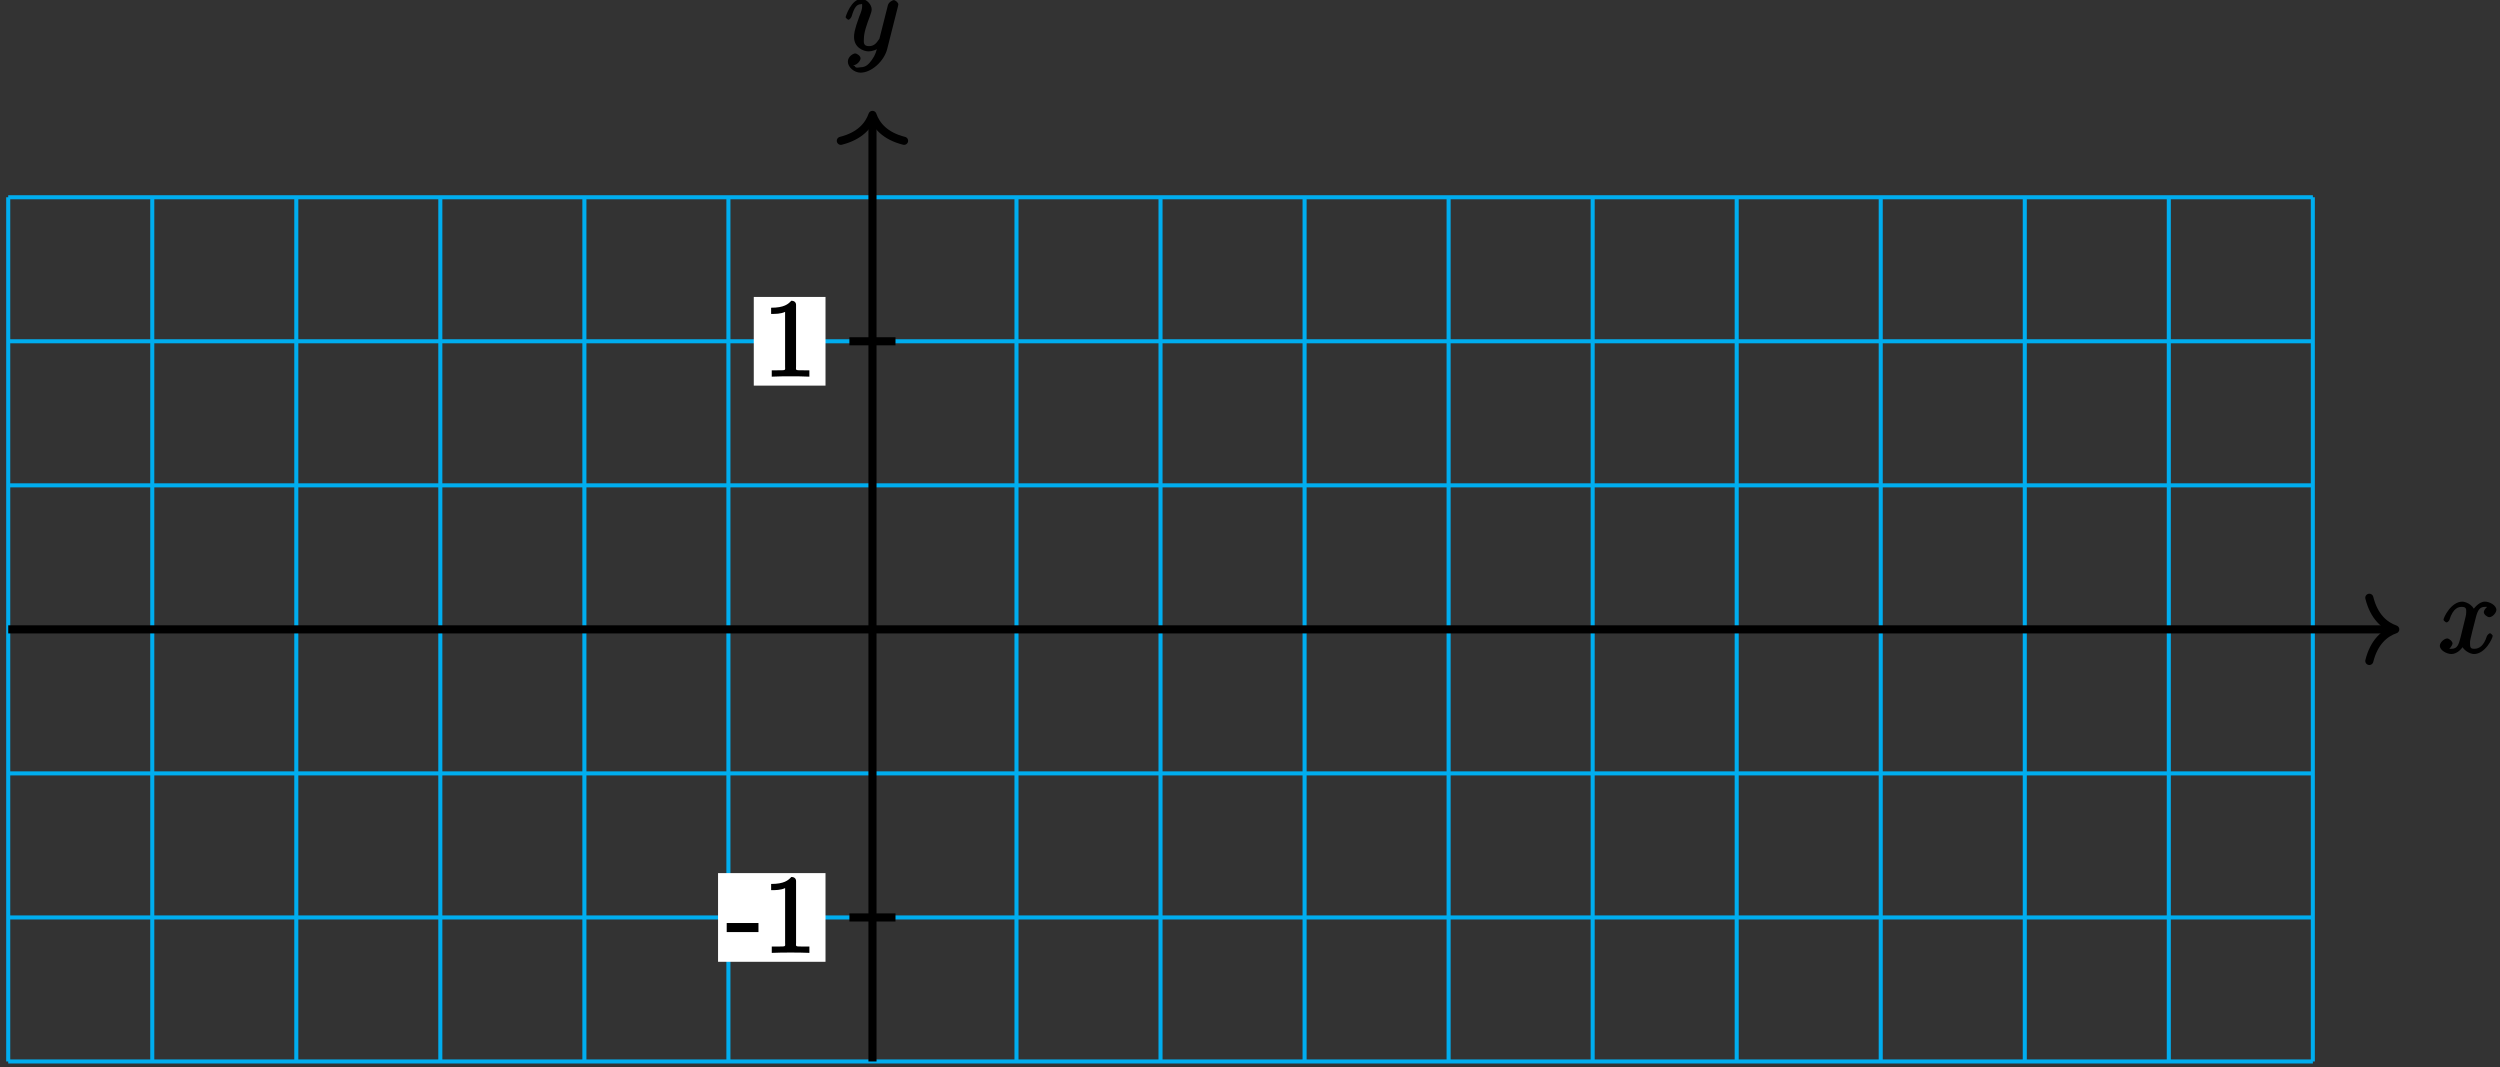 <?xml version="1.0" encoding="UTF-8"?>
<svg xmlns="http://www.w3.org/2000/svg" xmlns:xlink="http://www.w3.org/1999/xlink" width="246pt" height="105pt" viewBox="0 0 246 105" version="1.1">
<rect x="0" y="0" width="246" height="105" fill="#333333" stroke="none"/>
<defs>
<g>
<symbol overflow="visible" id="glyph0-0">
<path style="stroke:none;" d=""/>
</symbol>
<symbol overflow="visible" id="glyph0-1">
<path style="stroke:none;" d="M 5.109 -4.688 C 4.766 -4.625 4.453 -4.219 4.453 -4.016 C 4.453 -3.75 4.828 -3.516 4.984 -3.516 C 5.312 -3.516 5.688 -3.953 5.688 -4.234 C 5.688 -4.688 5.016 -5.047 4.562 -5.047 C 3.906 -5.047 3.375 -4.25 3.266 -4.047 L 3.609 -4.047 C 3.359 -4.859 2.531 -5.047 2.344 -5.047 C 1.234 -5.047 0.484 -3.484 0.484 -3.25 C 0.484 -3.203 0.703 -3 0.781 -3 C 0.859 -3 1 -3.109 1.062 -3.234 C 1.438 -4.453 1.984 -4.531 2.297 -4.531 C 2.781 -4.531 2.719 -4.234 2.719 -3.969 C 2.719 -3.734 2.641 -3.484 2.516 -2.969 L 2.156 -1.5 C 1.984 -0.844 1.859 -0.406 1.281 -0.406 C 1.234 -0.406 1.078 -0.359 0.844 -0.5 L 0.734 -0.25 C 1.125 -0.328 1.375 -0.797 1.375 -0.922 C 1.375 -1.141 1.047 -1.422 0.844 -1.422 C 0.578 -1.422 0.125 -1.047 0.125 -0.703 C 0.125 -0.25 0.812 0.109 1.266 0.109 C 1.781 0.109 2.266 -0.344 2.5 -0.781 L 2.203 -0.891 C 2.375 -0.266 3.094 0.109 3.484 0.109 C 4.594 0.109 5.328 -1.453 5.328 -1.688 C 5.328 -1.75 5.125 -1.938 5.062 -1.938 C 4.969 -1.938 4.781 -1.734 4.75 -1.641 C 4.453 -0.703 4 -0.406 3.516 -0.406 C 3.141 -0.406 3.094 -0.531 3.094 -0.984 C 3.094 -1.219 3.141 -1.391 3.312 -2.094 L 3.688 -3.562 C 3.859 -4.203 4.062 -4.531 4.547 -4.531 C 4.578 -4.531 4.75 -4.578 4.969 -4.438 Z M 5.109 -4.688 "/>
</symbol>
<symbol overflow="visible" id="glyph0-2">
<path style="stroke:none;" d="M 2.703 0.953 C 2.406 1.359 2.125 1.672 1.594 1.672 C 1.469 1.672 1.109 1.812 1.016 1.547 C 0.812 1.469 0.875 1.469 0.891 1.469 C 1.219 1.469 1.594 1.047 1.594 0.797 C 1.594 0.547 1.234 0.312 1.062 0.312 C 0.891 0.312 0.344 0.594 0.344 1.125 C 0.344 1.672 0.984 2.203 1.594 2.203 C 2.672 2.203 3.922 1.062 4.219 -0.141 L 5.281 -4.344 C 5.281 -4.391 5.312 -4.453 5.312 -4.516 C 5.312 -4.688 5.016 -4.938 4.859 -4.938 C 4.766 -4.938 4.359 -4.75 4.281 -4.422 L 3.484 -1.266 C 3.422 -1.062 3.469 -1.156 3.375 -1.031 C 3.172 -0.734 2.938 -0.406 2.422 -0.406 C 1.812 -0.406 1.922 -0.844 1.922 -1.141 C 1.922 -1.75 2.219 -2.578 2.516 -3.359 C 2.625 -3.672 2.688 -3.828 2.688 -4.031 C 2.688 -4.484 2.203 -5.047 1.672 -5.047 C 0.688 -5.047 0.125 -3.344 0.125 -3.25 C 0.125 -3.203 0.328 -3 0.406 -3 C 0.5 -3 0.672 -3.203 0.719 -3.344 C 0.984 -4.25 1.234 -4.531 1.641 -4.531 C 1.75 -4.531 1.75 -4.688 1.75 -4.328 C 1.75 -4.047 1.641 -3.734 1.469 -3.328 C 0.953 -1.922 0.953 -1.562 0.953 -1.297 C 0.953 -0.281 1.859 0.109 2.391 0.109 C 2.703 0.109 3.203 -0.031 3.469 -0.312 L 3.297 -0.484 C 3.141 0.109 3.078 0.422 2.703 0.953 Z M 2.703 0.953 "/>
</symbol>
<symbol overflow="visible" id="glyph1-0">
<path style="stroke:none;" d=""/>
</symbol>
<symbol overflow="visible" id="glyph1-1">
<path style="stroke:none;" d="M 3.078 -2.188 L 3.078 -2.922 L -0.047 -2.922 L -0.047 -2.031 L 3.078 -2.031 Z M 3.078 -2.188 "/>
</symbol>
<symbol overflow="visible" id="glyph1-2">
<path style="stroke:none;" d="M 3.266 -7.047 C 3.266 -7.297 3.094 -7.453 2.797 -7.453 C 2.5 -7.125 2.094 -6.766 0.812 -6.766 L 0.812 -6.156 C 1.234 -6.156 1.766 -6.156 2.188 -6.359 L 2.188 -0.984 C 2.188 -0.594 2.328 -0.609 1.375 -0.609 L 0.875 -0.609 L 0.875 0.016 C 1.328 -0.016 2.375 -0.016 2.734 -0.016 C 3.094 -0.016 4.125 -0.016 4.578 0.016 L 4.578 -0.609 L 4.078 -0.609 C 3.125 -0.609 3.266 -0.594 3.266 -0.984 Z M 3.266 -7.047 "/>
</symbol>
</g>
</defs>
<g id="surface1">
<path style="fill:none;stroke-width:0.399;stroke-linecap:butt;stroke-linejoin:miter;stroke:rgb(0%,67.839%,93.729%);stroke-opacity:1;stroke-miterlimit:10;" d="M -85.041 -42.519 L 141.736 -42.519 M -85.041 -28.347 L 141.736 -28.347 M -85.041 -14.172 L 141.736 -14.172 M -85.041 0 L 141.736 0 M -85.041 14.172 L 141.736 14.172 M -85.041 28.348 L 141.736 28.348 M -85.041 42.52 L 141.736 42.52 M -85.041 -42.519 L -85.041 42.52 M -70.866 -42.519 L -70.866 42.52 M -56.694 -42.519 L -56.694 42.52 M -42.522 -42.519 L -42.522 42.52 M -28.346 -42.519 L -28.346 42.52 M -14.174 -42.519 L -14.174 42.52 M 0.002 -42.519 L 0.002 42.52 M 14.173 -42.519 L 14.173 42.52 M 28.345 -42.519 L 28.345 42.52 M 42.521 -42.519 L 42.521 42.52 M 56.693 -42.519 L 56.693 42.52 M 70.869 -42.519 L 70.869 42.52 M 85.041 -42.519 L 85.041 42.52 M 99.213 -42.519 L 99.213 42.52 M 113.388 -42.519 L 113.388 42.52 M 127.56 -42.519 L 127.56 42.52 M 141.732 -42.519 L 141.732 42.52 " transform="matrix(1,0,0,-1,85.85,61.93)"/>
<path style="fill:none;stroke-width:0.797;stroke-linecap:butt;stroke-linejoin:miter;stroke:rgb(0%,0%,0%);stroke-opacity:1;stroke-miterlimit:10;" d="M -85.041 0 L 149.443 0 " transform="matrix(1,0,0,-1,85.85,61.93)"/>
<path style="fill:none;stroke-width:0.797;stroke-linecap:round;stroke-linejoin:round;stroke:rgb(0%,0%,0%);stroke-opacity:1;stroke-miterlimit:10;" d="M -2.549 3.11 C -2.084 1.242 -1.045 0.364 0.002 0 C -1.045 -0.363 -2.084 -1.246 -2.549 -3.109 " transform="matrix(1,0,0,-1,235.69,61.93)"/>
<g style="fill:rgb(0%,0%,0%);fill-opacity:1;">
  <use xlink:href="#glyph0-1" x="239.955" y="64.247"/>
</g>
<path style="fill:none;stroke-width:0.797;stroke-linecap:butt;stroke-linejoin:miter;stroke:rgb(0%,0%,0%);stroke-opacity:1;stroke-miterlimit:10;" d="M 0.002 -42.519 L 0.002 50.227 " transform="matrix(1,0,0,-1,85.85,61.93)"/>
<path style="fill:none;stroke-width:0.797;stroke-linecap:round;stroke-linejoin:round;stroke:rgb(0%,0%,0%);stroke-opacity:1;stroke-miterlimit:10;" d="M -2.551 3.112 C -2.086 1.245 -1.047 0.362 -0.001 -0.002 C -1.047 -0.365 -2.086 -1.244 -2.551 -3.111 " transform="matrix(0,-1,-1,0,85.85,11.304)"/>
<g style="fill:rgb(0%,0%,0%);fill-opacity:1;">
  <use xlink:href="#glyph0-2" x="83.085" y="4.947"/>
</g>
<path style="fill:none;stroke-width:0.797;stroke-linecap:butt;stroke-linejoin:miter;stroke:rgb(0%,0%,0%);stroke-opacity:1;stroke-miterlimit:10;" d="M 2.267 -28.347 L -2.268 -28.347 " transform="matrix(1,0,0,-1,85.85,61.93)"/>
<path style=" stroke:none;fill-rule:nonzero;fill:rgb(100%,100%,100%);fill-opacity:1;" d="M 81.23 85.914 L 70.656 85.914 L 70.656 94.641 L 81.23 94.641 Z M 81.23 85.914 "/>
<g style="fill:rgb(0%,0%,0%);fill-opacity:1;">
  <use xlink:href="#glyph1-1" x="71.555" y="93.747"/>
  <use xlink:href="#glyph1-2" x="75.067" y="93.747"/>
</g>
<path style="fill:none;stroke-width:0.797;stroke-linecap:butt;stroke-linejoin:miter;stroke:rgb(0%,0%,0%);stroke-opacity:1;stroke-miterlimit:10;" d="M 2.267 28.348 L -2.268 28.348 " transform="matrix(1,0,0,-1,85.85,61.93)"/>
<path style=" stroke:none;fill-rule:nonzero;fill:rgb(100%,100%,100%);fill-opacity:1;" d="M 81.23 29.219 L 74.172 29.219 L 74.172 37.945 L 81.23 37.945 Z M 81.23 29.219 "/>
<g style="fill:rgb(0%,0%,0%);fill-opacity:1;">
  <use xlink:href="#glyph1-2" x="75.065" y="37.047"/>
</g>
</g>
</svg>
